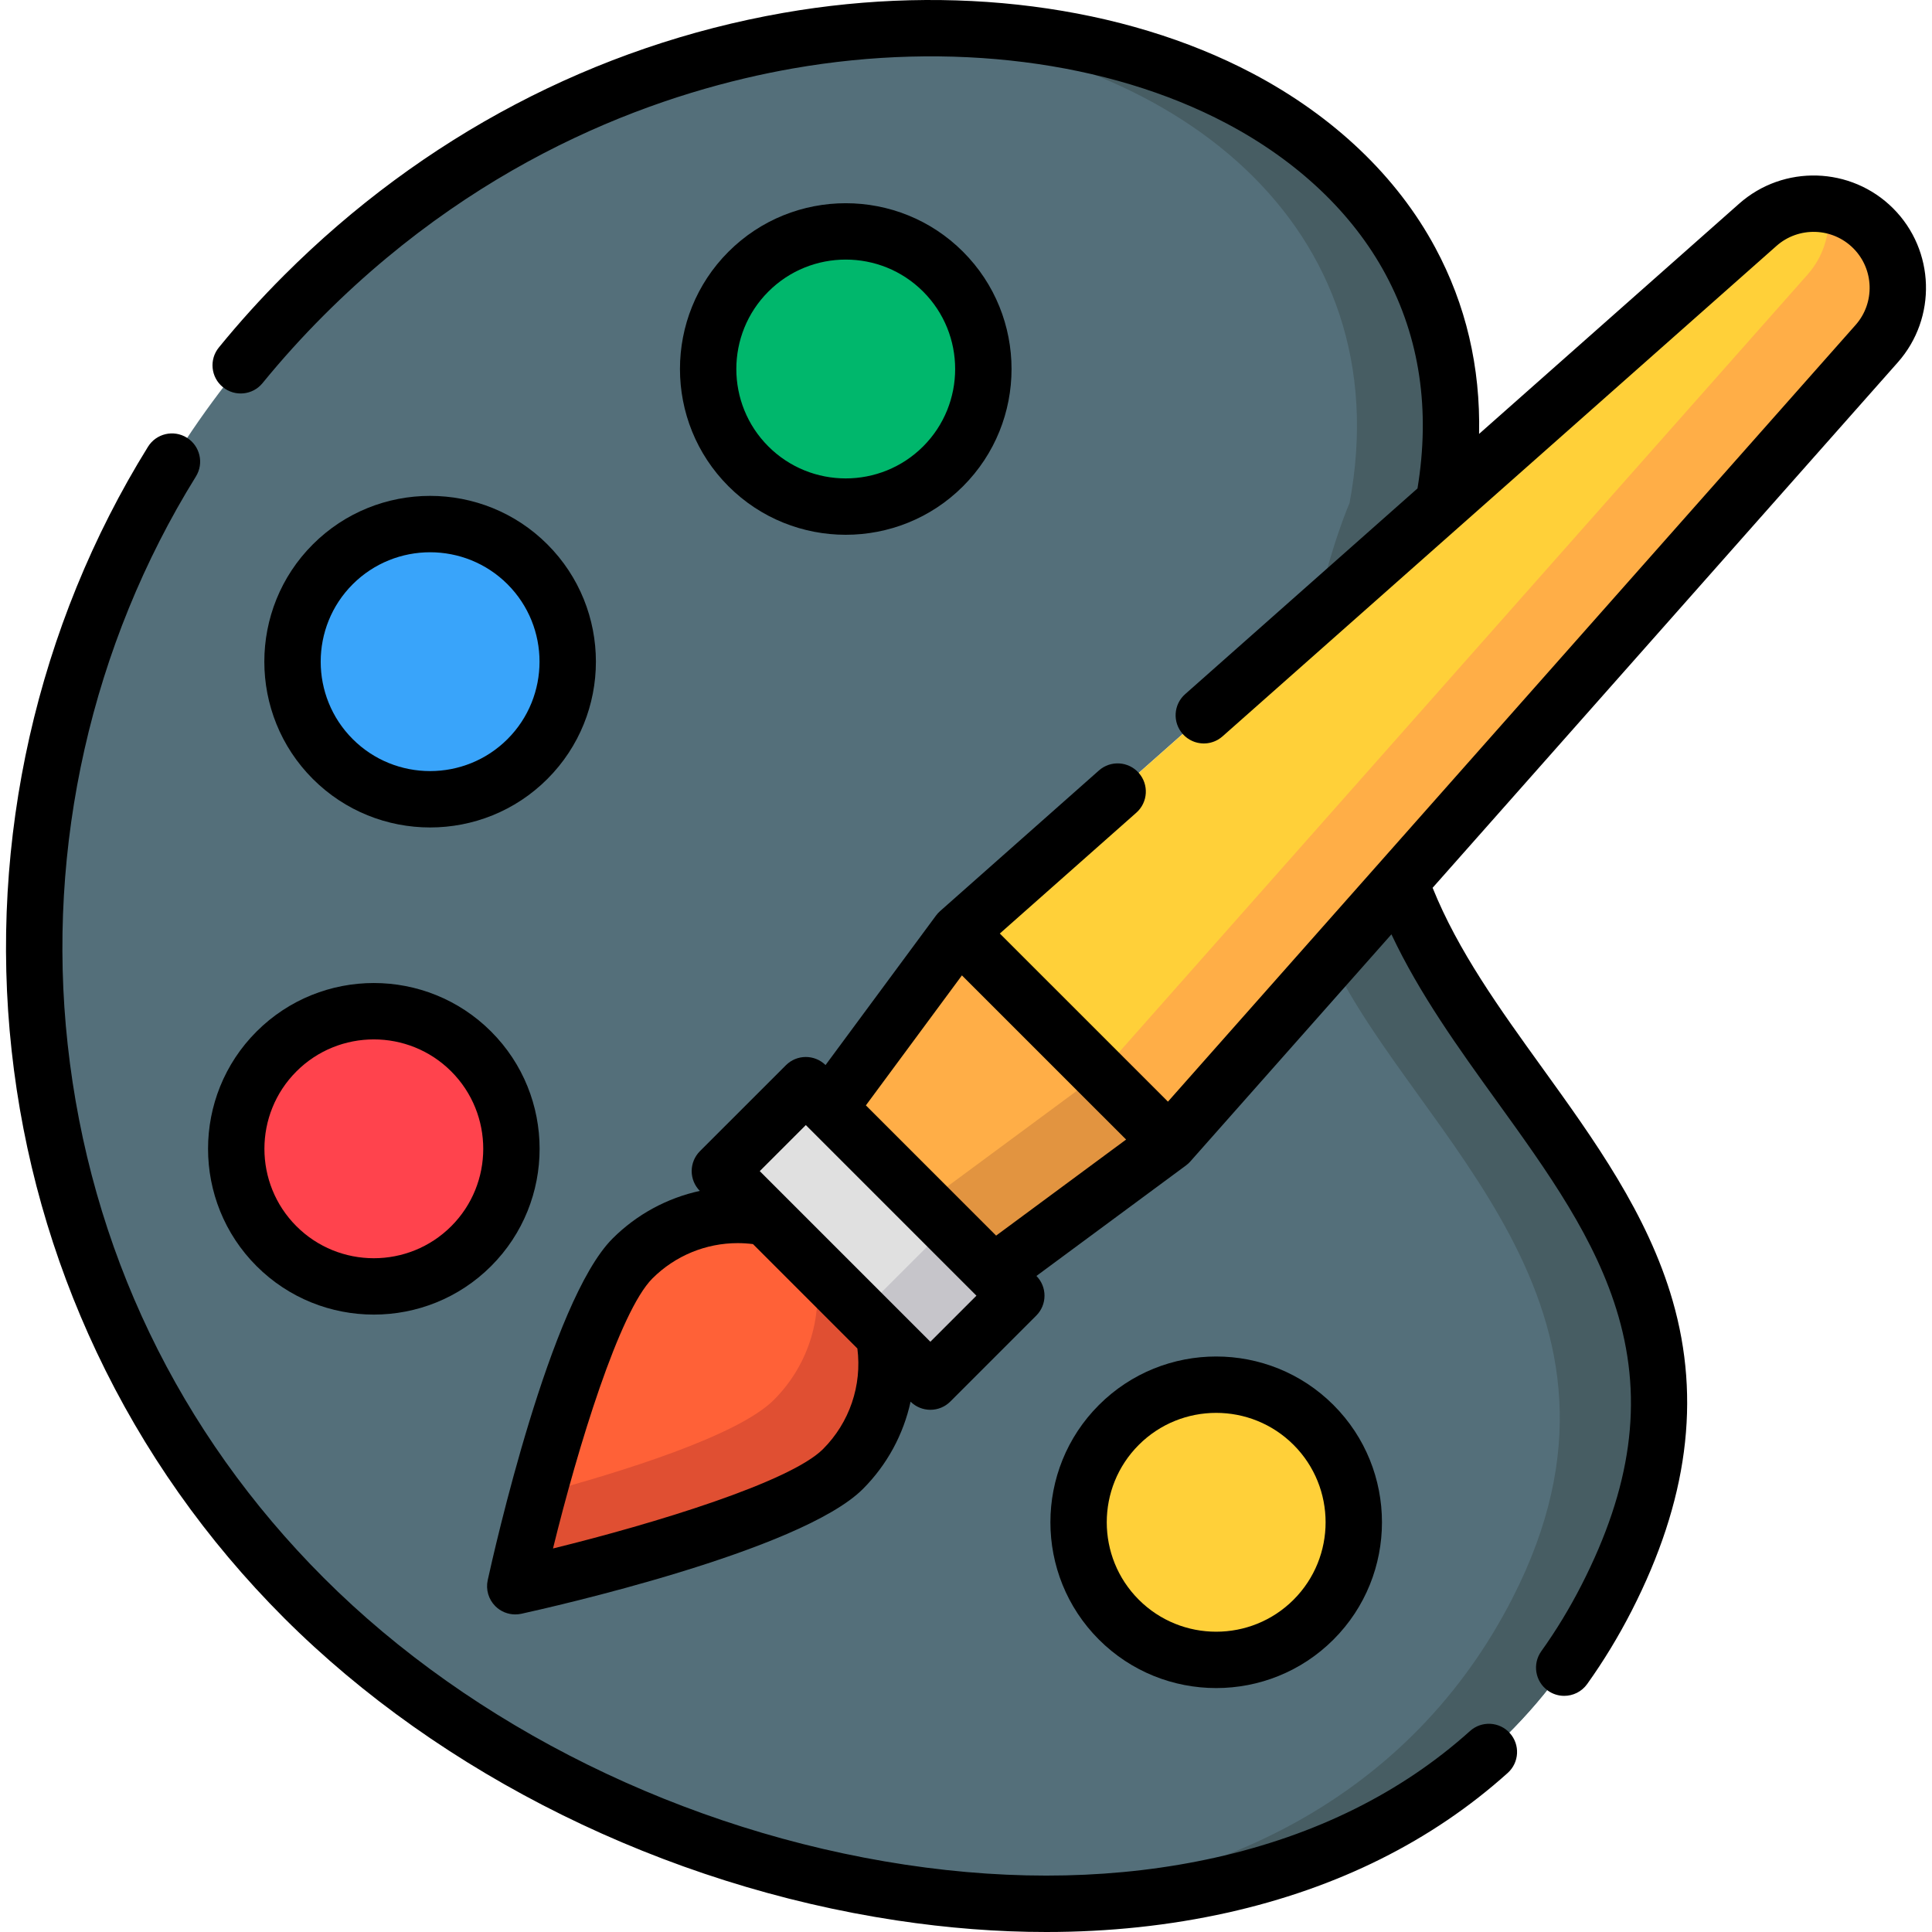 <svg width="100" height="100" viewBox="0 0 100 100" fill="none" xmlns="http://www.w3.org/2000/svg">
<g clip-path="url(#clip0)">
<path d="M60.518 59.15L49.623 48.255L74.718 26.036C79.421 0.913 39.771 -8.754 15.731 15.287C-2.887 33.905 -2.887 64.092 15.731 82.71C34.35 101.329 71.169 106.154 83.155 82.71C92.002 65.406 76.794 57.775 72.473 45.647L60.518 59.15Z" fill="#546F7A"/>
<path d="M69.853 26.036C69.853 26.036 68.863 28.285 68.093 31.902L74.718 26.036C77.681 10.208 63.038 0.516 45.786 1.522C60.813 2.425 72.533 11.721 69.853 26.036Z" fill="#475D63"/>
<path d="M72.473 45.647L68.917 49.663C73.332 58.839 86.022 67.587 78.29 82.71C73.012 93.032 62.92 97.872 51.687 98.47C64.808 99.142 77.124 94.505 83.155 82.71C92.002 65.406 76.794 57.775 72.473 45.647Z" fill="#475D63"/>
<path d="M43.776 26.225C47.712 26.225 50.902 23.035 50.902 19.1C50.902 15.164 47.712 11.974 43.776 11.974C39.841 11.974 36.651 15.164 36.651 19.1C36.651 23.035 39.841 26.225 43.776 26.225Z" fill="#00B76C"/>
<path d="M22.264 41.374C26.199 41.374 29.389 38.184 29.389 34.249C29.389 30.313 26.199 27.123 22.264 27.123C18.328 27.123 15.138 30.313 15.138 34.249C15.138 38.184 18.328 41.374 22.264 41.374Z" fill="#39A4FA"/>
<path d="M19.349 66.588C23.284 66.588 26.474 63.398 26.474 59.463C26.474 55.527 23.284 52.337 19.349 52.337C15.413 52.337 12.223 55.527 12.223 59.463C12.223 63.398 15.413 66.588 19.349 66.588Z" fill="#FF434D"/>
<path d="M62.95 85.92C66.885 85.92 70.075 82.729 70.075 78.794C70.075 74.859 66.885 71.668 62.95 71.668C59.014 71.668 55.824 74.859 55.824 78.794C55.824 82.729 59.014 85.92 62.95 85.92Z" fill="#FFD039"/>
<path d="M60.518 59.15L49.623 48.255L90.984 11.635C92.71 10.108 95.326 10.187 96.956 11.817C98.586 13.447 98.665 16.063 97.137 17.788L60.518 59.15Z" fill="#FFD039"/>
<path d="M96.956 11.817C96.29 11.151 95.459 10.748 94.591 10.604C94.8 11.859 94.463 13.191 93.56 14.211L56.94 55.572L60.518 59.15L97.137 17.789C98.665 16.063 98.586 13.446 96.956 11.817Z" fill="#FFAE47"/>
<path d="M51.415 65.876L42.898 57.358L49.623 48.255L60.518 59.15L51.415 65.876Z" fill="#FFAE47"/>
<path d="M47.838 62.298L49.026 63.486L51.415 65.875L60.518 59.15L56.94 55.572L47.838 62.298Z" fill="#E29440"/>
<path d="M52.605 67.063L41.71 56.168L37.261 60.617L48.157 71.512L52.605 67.063Z" fill="#546F7A"/>
<path d="M52.605 67.063L41.71 56.168L37.261 60.617L48.157 71.512L52.605 67.063Z" fill="#E0E0E0"/>
<path d="M52.605 67.063L41.71 56.168L37.261 60.617L48.157 71.512L52.605 67.063Z" fill="#E0E0E0"/>
<path d="M52.606 67.064L49.029 63.486L44.58 67.935L48.158 71.512L52.606 67.064Z" fill="#C6C5CA"/>
<path d="M45.743 69.099L39.674 63.03C37.24 62.553 34.621 63.256 32.736 65.141C29.727 68.15 26.669 82.103 26.669 82.103C26.669 82.103 40.623 79.045 43.631 76.036C45.517 74.151 46.22 71.532 45.743 69.099Z" fill="#FF6137"/>
<path d="M44.578 67.935L42.165 65.522C42.642 67.955 41.939 70.574 40.054 72.459C38.199 74.314 32.184 76.188 27.843 77.352C27.12 80.051 26.67 82.103 26.67 82.103C26.67 82.103 40.623 79.046 43.631 76.037C45.517 74.151 46.22 71.532 45.743 69.099L44.578 67.935Z" fill="#E04F32"/>
<path d="M76.088 89.597C72.543 92.784 68.104 94.989 62.895 96.151C57.95 97.254 52.552 97.376 46.849 96.515C35.434 94.791 24.468 89.383 16.763 81.678C9.242 74.157 4.656 64.604 3.502 54.053C2.381 43.806 4.739 33.368 10.14 24.663C10.565 23.978 10.354 23.078 9.669 22.653C8.984 22.228 8.085 22.439 7.66 23.124C1.916 32.381 -0.591 43.478 0.601 54.37C1.196 59.811 2.678 65.068 5.006 69.995C7.415 75.094 10.676 79.719 14.699 83.743C22.835 91.879 34.395 97.586 46.413 99.401C49.056 99.8 51.641 100 54.156 100C57.408 100 60.543 99.666 63.531 99C69.235 97.727 74.116 95.294 78.039 91.767C78.639 91.229 78.688 90.306 78.149 89.706C77.61 89.107 76.687 89.058 76.088 89.597Z" fill="black"/>
<path d="M43.776 27.68C45.974 27.68 48.173 26.844 49.846 25.17C53.194 21.823 53.194 16.377 49.846 13.029C46.499 9.682 41.053 9.682 37.706 13.029C34.358 16.376 34.358 21.823 37.706 25.17C39.379 26.844 41.578 27.68 43.776 27.68ZM39.77 15.093C40.874 13.988 42.325 13.436 43.776 13.436C45.227 13.436 46.678 13.988 47.782 15.093C49.991 17.302 49.991 20.897 47.782 23.106C45.573 25.315 41.978 25.315 39.769 23.106C37.56 20.897 37.56 17.302 39.77 15.093Z" fill="black"/>
<path d="M28.333 40.318C31.681 36.971 31.681 31.525 28.333 28.177C24.986 24.83 19.54 24.83 16.192 28.177C12.845 31.525 12.845 36.971 16.192 40.318C17.866 41.992 20.064 42.829 22.263 42.829C24.461 42.829 26.66 41.992 28.333 40.318ZM18.256 38.255C16.047 36.046 16.047 32.451 18.256 30.241C19.361 29.137 20.812 28.585 22.263 28.585C23.714 28.585 25.165 29.137 26.269 30.241C28.478 32.451 28.478 36.045 26.269 38.255C24.06 40.463 20.465 40.464 18.256 38.255Z" fill="black"/>
<path d="M13.279 65.533C14.953 67.206 17.151 68.043 19.349 68.043C21.548 68.043 23.746 67.207 25.42 65.533C28.767 62.185 28.767 56.739 25.42 53.392C22.073 50.044 16.627 50.044 13.279 53.392C9.932 56.739 9.932 62.185 13.279 65.533ZM15.343 55.456C16.447 54.351 17.898 53.799 19.349 53.799C20.8 53.799 22.251 54.351 23.356 55.456C25.565 57.665 25.565 61.26 23.356 63.469C21.147 65.678 17.552 65.678 15.343 63.469C13.134 61.26 13.134 57.665 15.343 55.456Z" fill="black"/>
<path d="M69.02 84.864C72.367 81.517 72.367 76.07 69.02 72.723C65.673 69.375 60.226 69.376 56.879 72.723C53.532 76.07 53.532 81.516 56.879 84.864C58.553 86.537 60.751 87.374 62.95 87.374C65.148 87.374 67.346 86.538 69.02 84.864ZM58.943 82.8C56.733 80.591 56.733 76.996 58.943 74.787C60.047 73.682 61.498 73.13 62.949 73.13C64.4 73.13 65.851 73.682 66.956 74.787C69.165 76.996 69.165 80.591 66.956 82.8C64.747 85.01 61.152 85.009 58.943 82.8Z" fill="black"/>
<path d="M97.988 10.785C95.817 8.614 92.315 8.507 90.017 10.543L76.557 22.459C76.631 18.999 75.875 15.768 74.289 12.819C72.31 9.137 69.037 6.017 64.825 3.796C58.144 0.273 49.293 -0.867 40.542 0.667C30.82 2.371 21.884 7.07 14.699 14.255C13.514 15.439 12.38 16.694 11.328 17.985C10.818 18.61 10.912 19.529 11.536 20.038C12.16 20.548 13.08 20.454 13.589 19.83C14.58 18.615 15.648 17.434 16.763 16.318C25.301 7.78 34.681 4.658 41.047 3.542C49.173 2.118 57.344 3.151 63.464 6.378C67.16 8.327 70.015 11.032 71.718 14.201C73.484 17.486 74.039 21.212 73.369 25.281L61.342 35.93C60.738 36.464 60.682 37.386 61.217 37.99C61.251 38.029 61.288 38.066 61.326 38.101C61.338 38.112 61.352 38.122 61.364 38.132C61.391 38.155 61.416 38.177 61.444 38.197C61.46 38.209 61.476 38.219 61.492 38.23C61.518 38.247 61.543 38.264 61.57 38.28C61.587 38.29 61.606 38.3 61.624 38.309C61.65 38.323 61.675 38.336 61.701 38.348C61.721 38.357 61.74 38.365 61.76 38.373C61.786 38.384 61.812 38.394 61.838 38.403C61.859 38.41 61.88 38.416 61.901 38.422C61.927 38.429 61.953 38.437 61.979 38.443C62.001 38.448 62.022 38.452 62.044 38.456C62.07 38.461 62.096 38.465 62.123 38.468C62.145 38.471 62.167 38.474 62.189 38.476C62.215 38.478 62.242 38.479 62.269 38.48C62.282 38.48 62.296 38.482 62.31 38.482C62.32 38.482 62.329 38.481 62.338 38.481C62.357 38.48 62.375 38.48 62.394 38.478C62.421 38.477 62.447 38.475 62.474 38.472C62.492 38.469 62.511 38.467 62.53 38.464C62.556 38.46 62.582 38.455 62.608 38.45C62.627 38.446 62.645 38.442 62.663 38.438C62.69 38.431 62.715 38.423 62.741 38.415C62.759 38.41 62.777 38.404 62.794 38.398C62.821 38.389 62.846 38.379 62.872 38.368C62.889 38.361 62.906 38.354 62.922 38.346C62.949 38.334 62.974 38.321 63 38.307C63.016 38.298 63.031 38.291 63.046 38.282C63.074 38.265 63.101 38.248 63.127 38.229C63.14 38.221 63.152 38.213 63.164 38.205C63.203 38.177 63.241 38.147 63.277 38.115L91.951 12.728C93.097 11.714 94.842 11.767 95.924 12.849C97.006 13.931 97.059 15.676 96.045 16.821L60.453 57.021L51.751 48.319L58.816 42.065C59.42 41.53 59.476 40.608 58.941 40.005C58.407 39.401 57.485 39.345 56.881 39.879L48.655 47.162C48.625 47.189 48.596 47.218 48.568 47.248C48.562 47.254 48.555 47.26 48.549 47.266C48.514 47.304 48.481 47.344 48.451 47.385C48.45 47.386 48.45 47.386 48.449 47.387L42.73 55.127C42.16 54.567 41.243 54.57 40.677 55.137L36.229 59.584C35.955 59.858 35.801 60.229 35.801 60.617C35.801 61 35.953 61.367 36.222 61.641C34.535 62.01 32.963 62.85 31.704 64.109C28.487 67.327 25.567 80.319 25.244 81.79C25.138 82.276 25.286 82.783 25.638 83.135C25.915 83.412 26.287 83.562 26.67 83.562C26.774 83.562 26.879 83.551 26.982 83.529C28.453 83.206 41.446 80.286 44.664 77.069C45.922 75.81 46.763 74.237 47.132 72.551C47.405 72.82 47.773 72.971 48.156 72.971C48.543 72.971 48.915 72.818 49.188 72.544L53.636 68.096C54.203 67.529 54.206 66.613 53.646 66.043L61.385 60.324C61.386 60.323 61.387 60.322 61.389 60.321C61.429 60.291 61.469 60.259 61.506 60.224C61.516 60.215 61.525 60.204 61.535 60.195C61.561 60.17 61.587 60.145 61.611 60.117L72.02 48.361C73.474 51.45 75.501 54.262 77.473 56.998C80.119 60.67 82.619 64.138 83.771 68.131C85.05 72.566 84.442 76.988 81.856 82.046C81.241 83.248 80.542 84.4 79.777 85.468C79.308 86.124 79.459 87.035 80.115 87.505C80.372 87.689 80.669 87.777 80.963 87.777C81.418 87.777 81.866 87.565 82.151 87.167C82.999 85.981 83.774 84.705 84.455 83.374C87.359 77.694 88.053 72.443 86.575 67.321C85.283 62.842 82.516 59.003 79.841 55.291C77.598 52.18 75.473 49.228 74.152 45.952L98.23 18.756C100.265 16.457 100.159 12.956 97.988 10.785ZM42.599 75.005C40.891 76.713 33.872 78.86 28.623 80.149C29.912 74.902 32.059 67.882 33.768 66.173C34.952 64.99 36.541 64.344 38.182 64.344C38.446 64.344 38.71 64.361 38.974 64.394L44.378 69.798C44.622 71.712 43.972 73.631 42.599 75.005ZM48.156 69.448L46.775 68.067L40.706 61.998C40.706 61.998 40.705 61.998 40.705 61.997L39.325 60.617L41.709 58.233L44.705 61.229L50.383 66.907C50.384 66.908 50.384 66.909 50.385 66.909L50.54 67.064L48.156 69.448ZM51.559 63.955L48.188 60.584L44.818 57.214L49.789 50.486L58.287 58.983L51.559 63.955Z" fill="black"/>
</g>
<defs>
<clipPath id="clip0">
<rect width="100" height="100" fill="white"/>
</clipPath>
</defs>
</svg>

